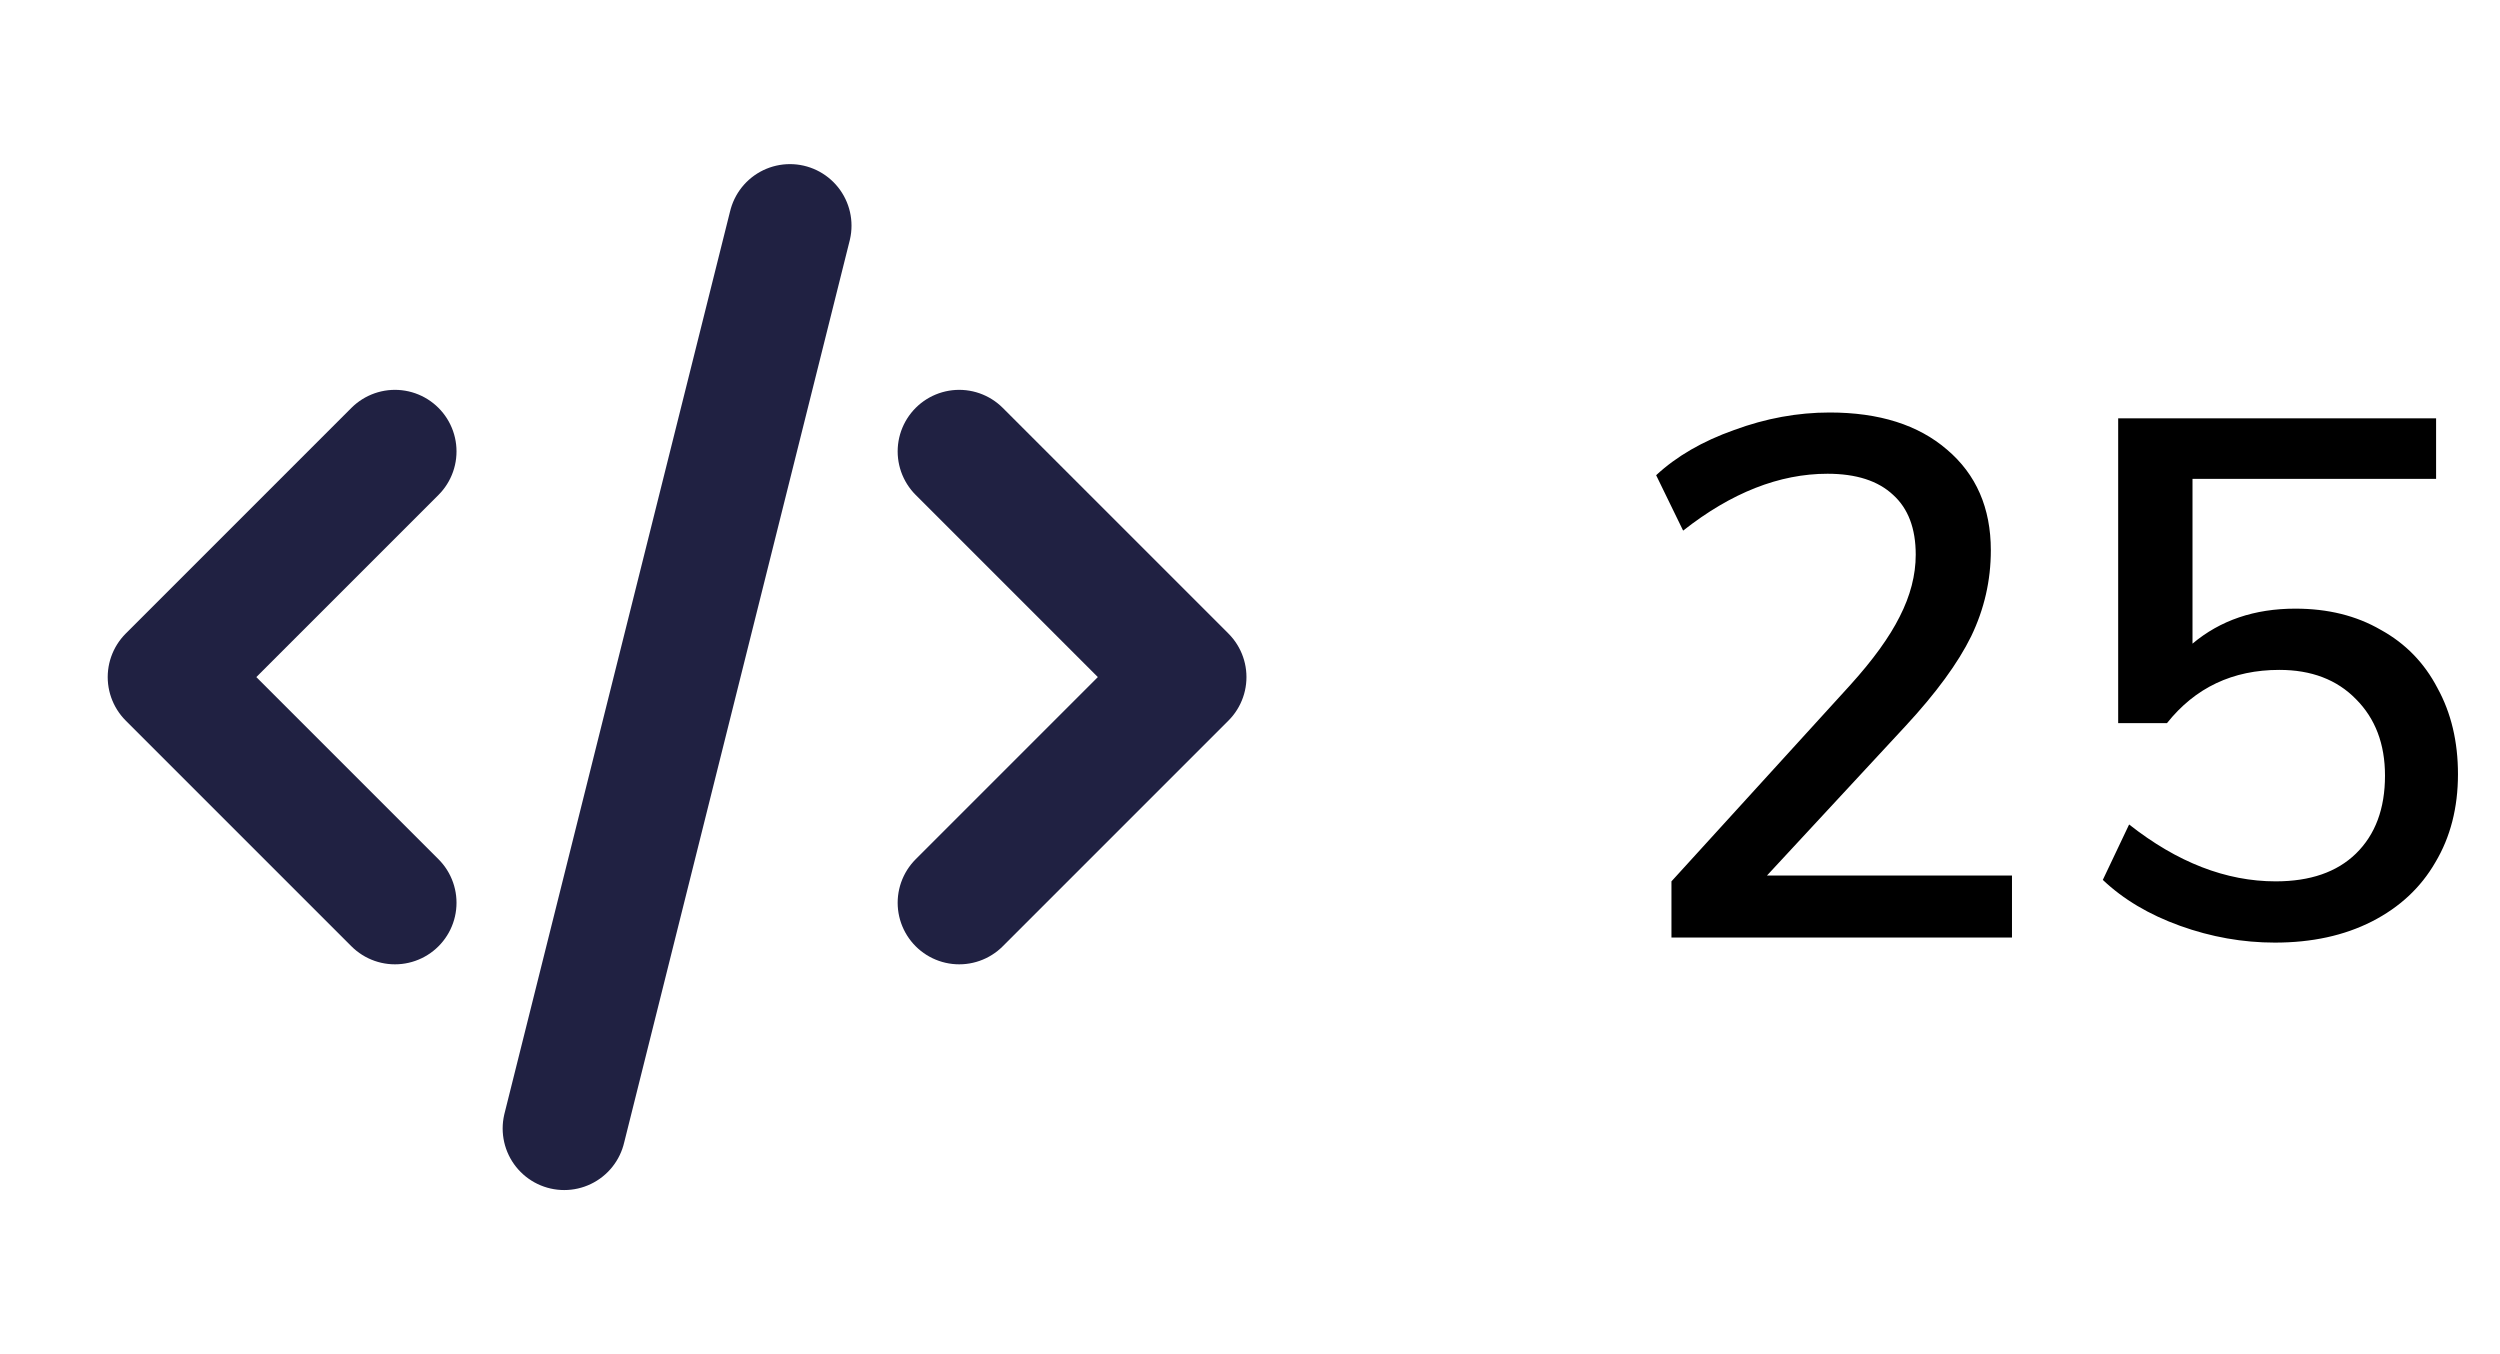 <svg width="48" height="26" viewBox="0 0 48 26" fill="none" xmlns="http://www.w3.org/2000/svg">
<g clip-path="url(#clip0_1_168)">
<path d="M7.583 8.667L3.25 13L7.583 17.333" stroke="#202142" stroke-width="2.364" stroke-linecap="round" stroke-linejoin="round"/>
<path d="M18.417 8.667L22.75 13L18.417 17.333" stroke="#202142" stroke-width="2.364" stroke-linecap="round" stroke-linejoin="round"/>
<path d="M15.167 4.333L10.833 21.667" stroke="#202142" stroke-width="2.364" stroke-linecap="round" stroke-linejoin="round"/>
</g>
<path d="M38.63 16.81V18H32.092V16.922L35.522 13.156C35.961 12.671 36.278 12.232 36.474 11.84C36.679 11.439 36.782 11.042 36.782 10.65C36.782 10.146 36.637 9.763 36.348 9.502C36.059 9.231 35.639 9.096 35.088 9.096C34.164 9.096 33.24 9.46 32.316 10.188L31.798 9.124C32.19 8.76 32.689 8.471 33.296 8.256C33.903 8.032 34.514 7.92 35.13 7.92C36.082 7.92 36.833 8.158 37.384 8.634C37.944 9.11 38.224 9.754 38.224 10.566C38.224 11.145 38.098 11.695 37.846 12.218C37.594 12.731 37.174 13.305 36.586 13.94L33.926 16.81H38.63ZM44.071 11.686C44.696 11.686 45.242 11.821 45.709 12.092C46.184 12.353 46.548 12.727 46.8 13.212C47.062 13.688 47.193 14.239 47.193 14.864C47.193 15.508 47.048 16.073 46.758 16.558C46.478 17.043 46.072 17.421 45.541 17.692C45.008 17.963 44.388 18.098 43.678 18.098C43.062 18.098 42.456 17.991 41.858 17.776C41.261 17.561 40.767 17.267 40.374 16.894L40.879 15.83C41.803 16.558 42.74 16.922 43.693 16.922C44.355 16.922 44.868 16.745 45.233 16.39C45.606 16.026 45.792 15.527 45.792 14.892C45.792 14.285 45.606 13.795 45.233 13.422C44.868 13.049 44.379 12.862 43.763 12.862C42.867 12.862 42.148 13.203 41.606 13.884H40.669V8.032H46.773V9.194H42.096V12.358C42.629 11.91 43.286 11.686 44.071 11.686Z" fill="black"/>
<defs>
<clipPath id="clip0_1_168">
<rect width="26" height="26" fill="white"/>
</clipPath>
</defs>
</svg>

